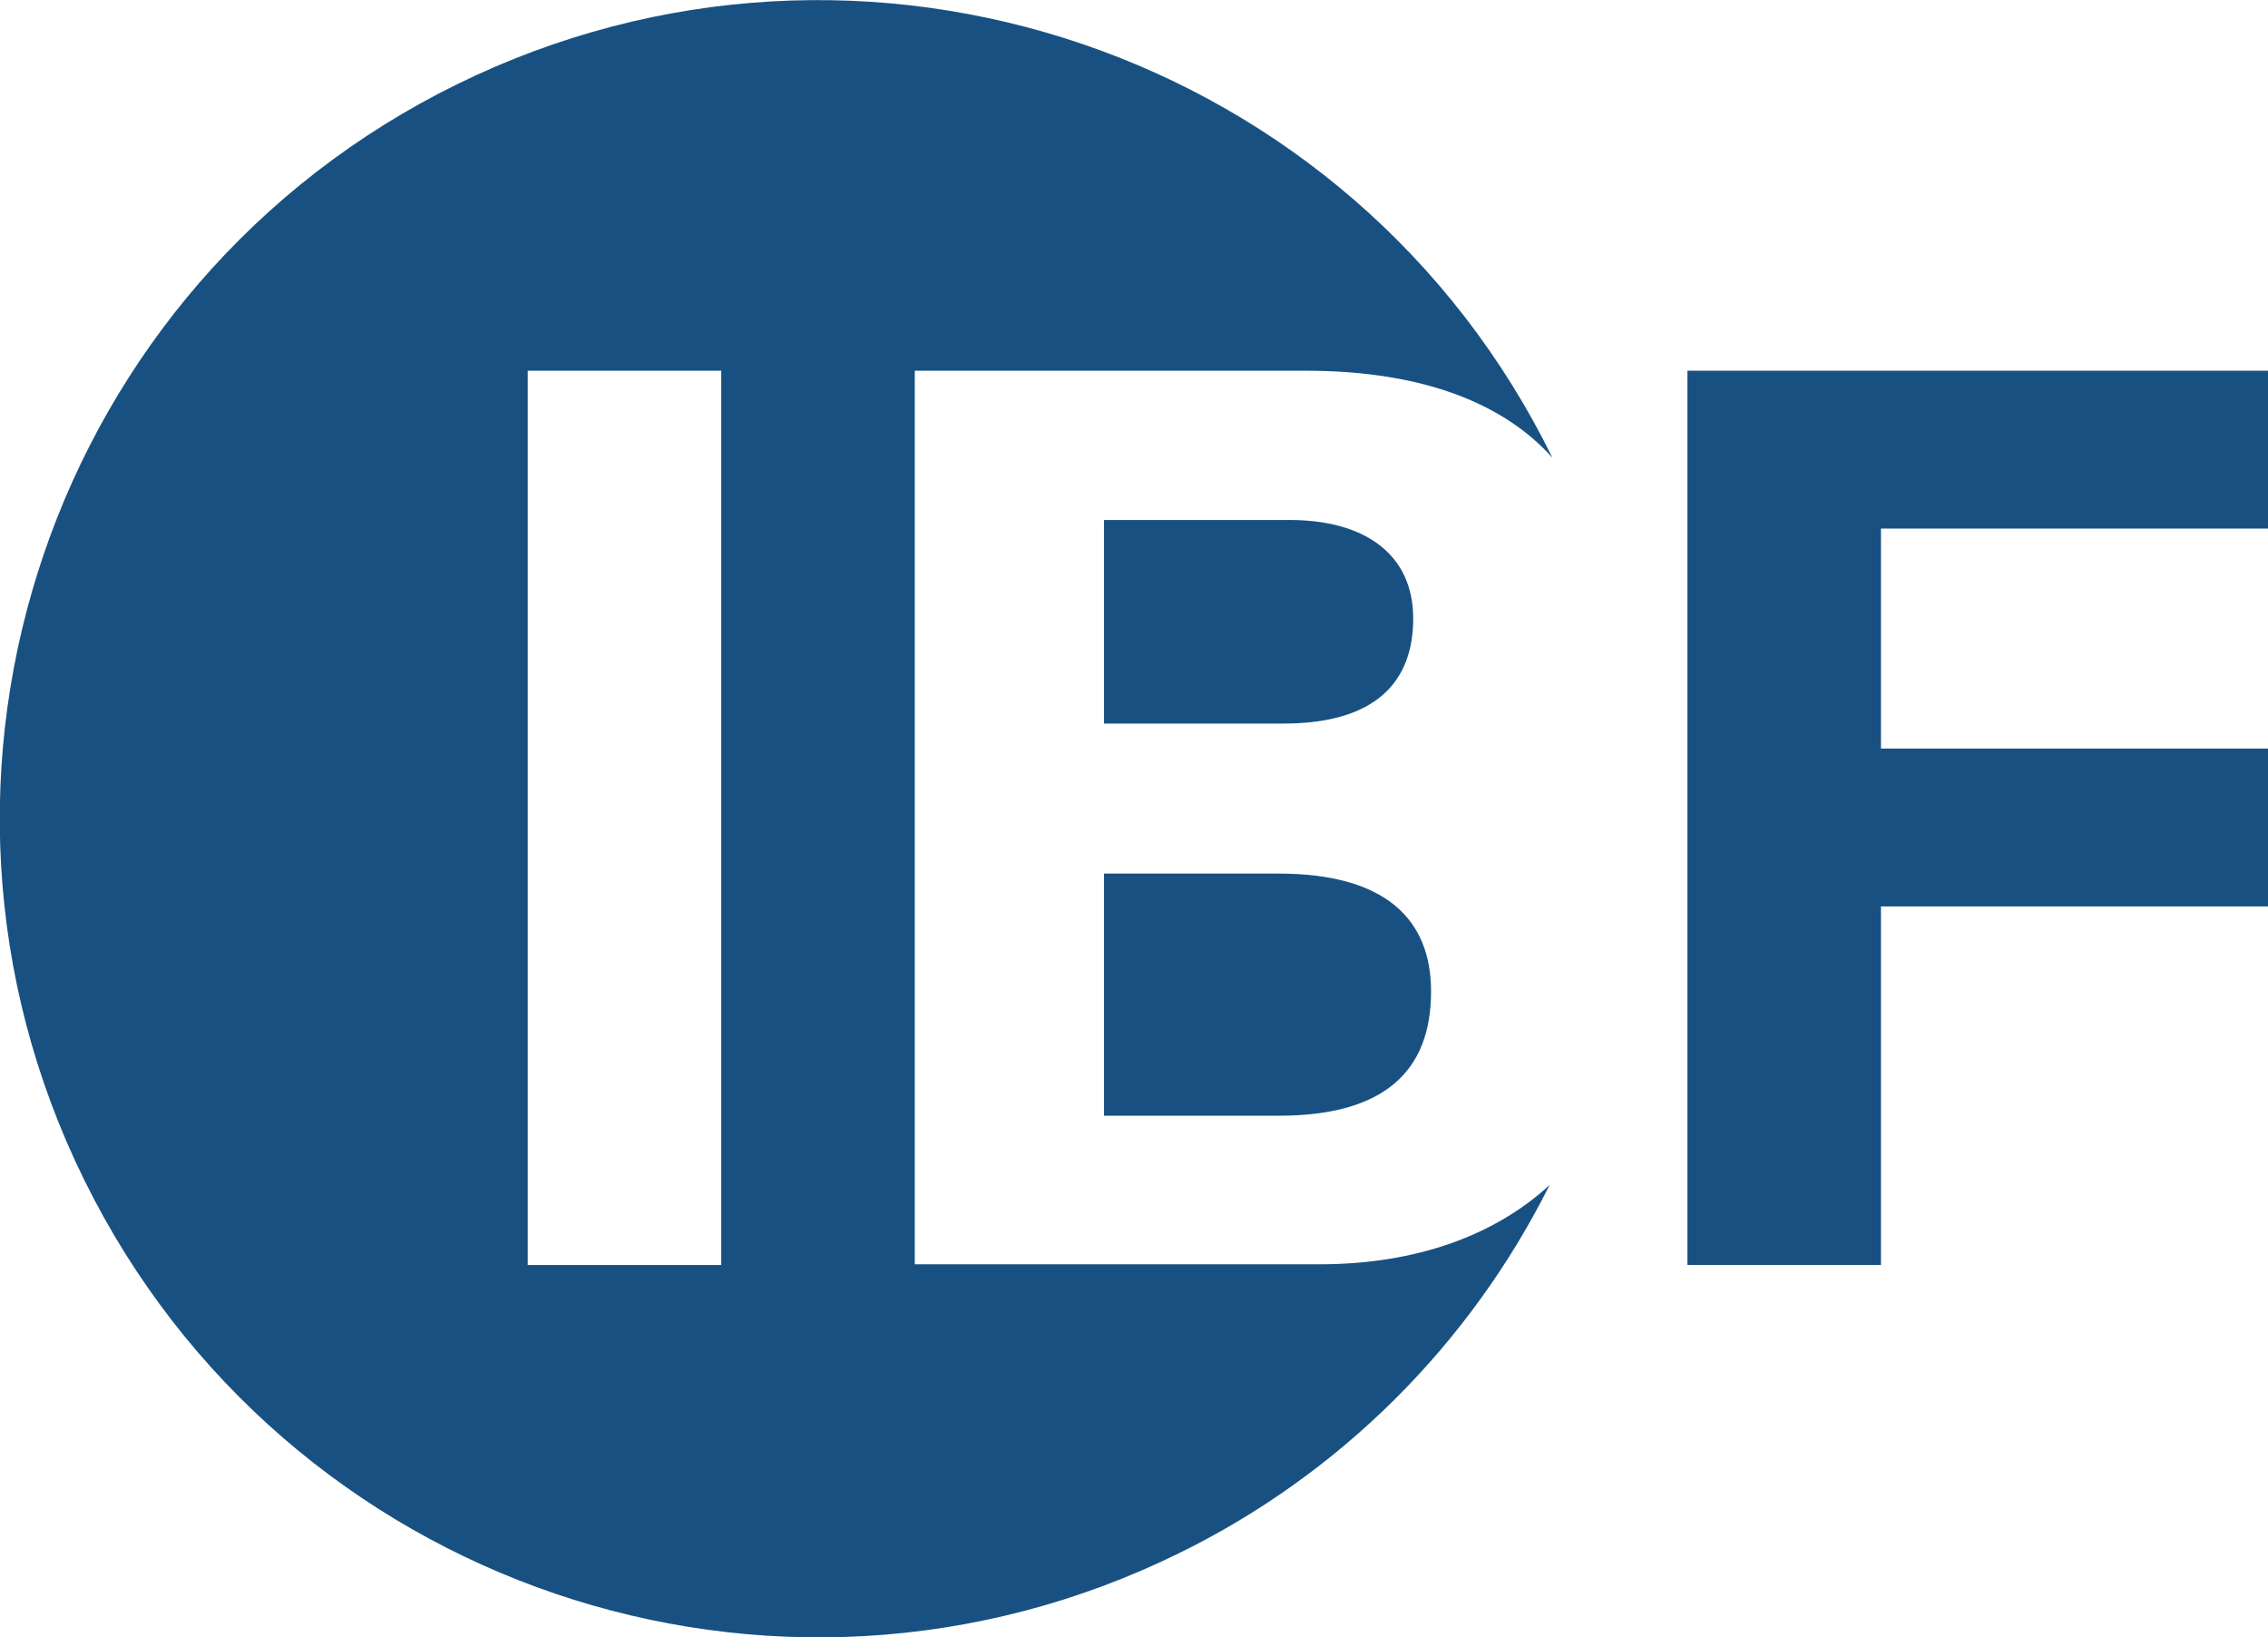 <svg version="1.1" id="b0692590-d82c-4a17-b229-0137d3280f46" xmlns="http://www.w3.org/2000/svg" x="0" y="0" viewBox="0 0 317.6 229.2" xml:space="preserve"><style>.st0{fill-rule:evenodd;clip-rule:evenodd;fill:#185181}</style><g id="e444d8cb-1470-4c75-b4d3-96e1c155d4f0"><path class="st0" d="M128.1 177.1V51.9h54.7c17 0 28.1 4.9 34.6 12.2C189.5 7.2 120.8-16.1 64 11.8s-80.2 96.6-52.2 153.4 96.6 80.2 153.4 52.2c22.4-11 40.6-29.1 51.8-51.5-7.6 7-18.6 11.1-32.2 11.1h-56.7zm-27.1 0H73.9V51.9H101v125.2zm53.6-20.9h24.5c14.7 0 21.3-6.2 21.3-17.4 0-10.2-6.5-16.5-21.4-16.5h-24.4v33.9zm43.3-69.6c0-9.1-6.9-13.8-17.3-13.8h-26v28.5h25.1c12.9 0 18.2-5.8 18.2-14.7z" id="fef740cf-ea15-490c-9bfd-48d635343ef2"/><path class="st0" d="M317.6 74V51.9h-81.3v125.2h27.1v-50.2h54.2v-22.1h-54.2V74z" id="f73f2ed1-d72b-44ea-98c5-918131e35620"/></g></svg>